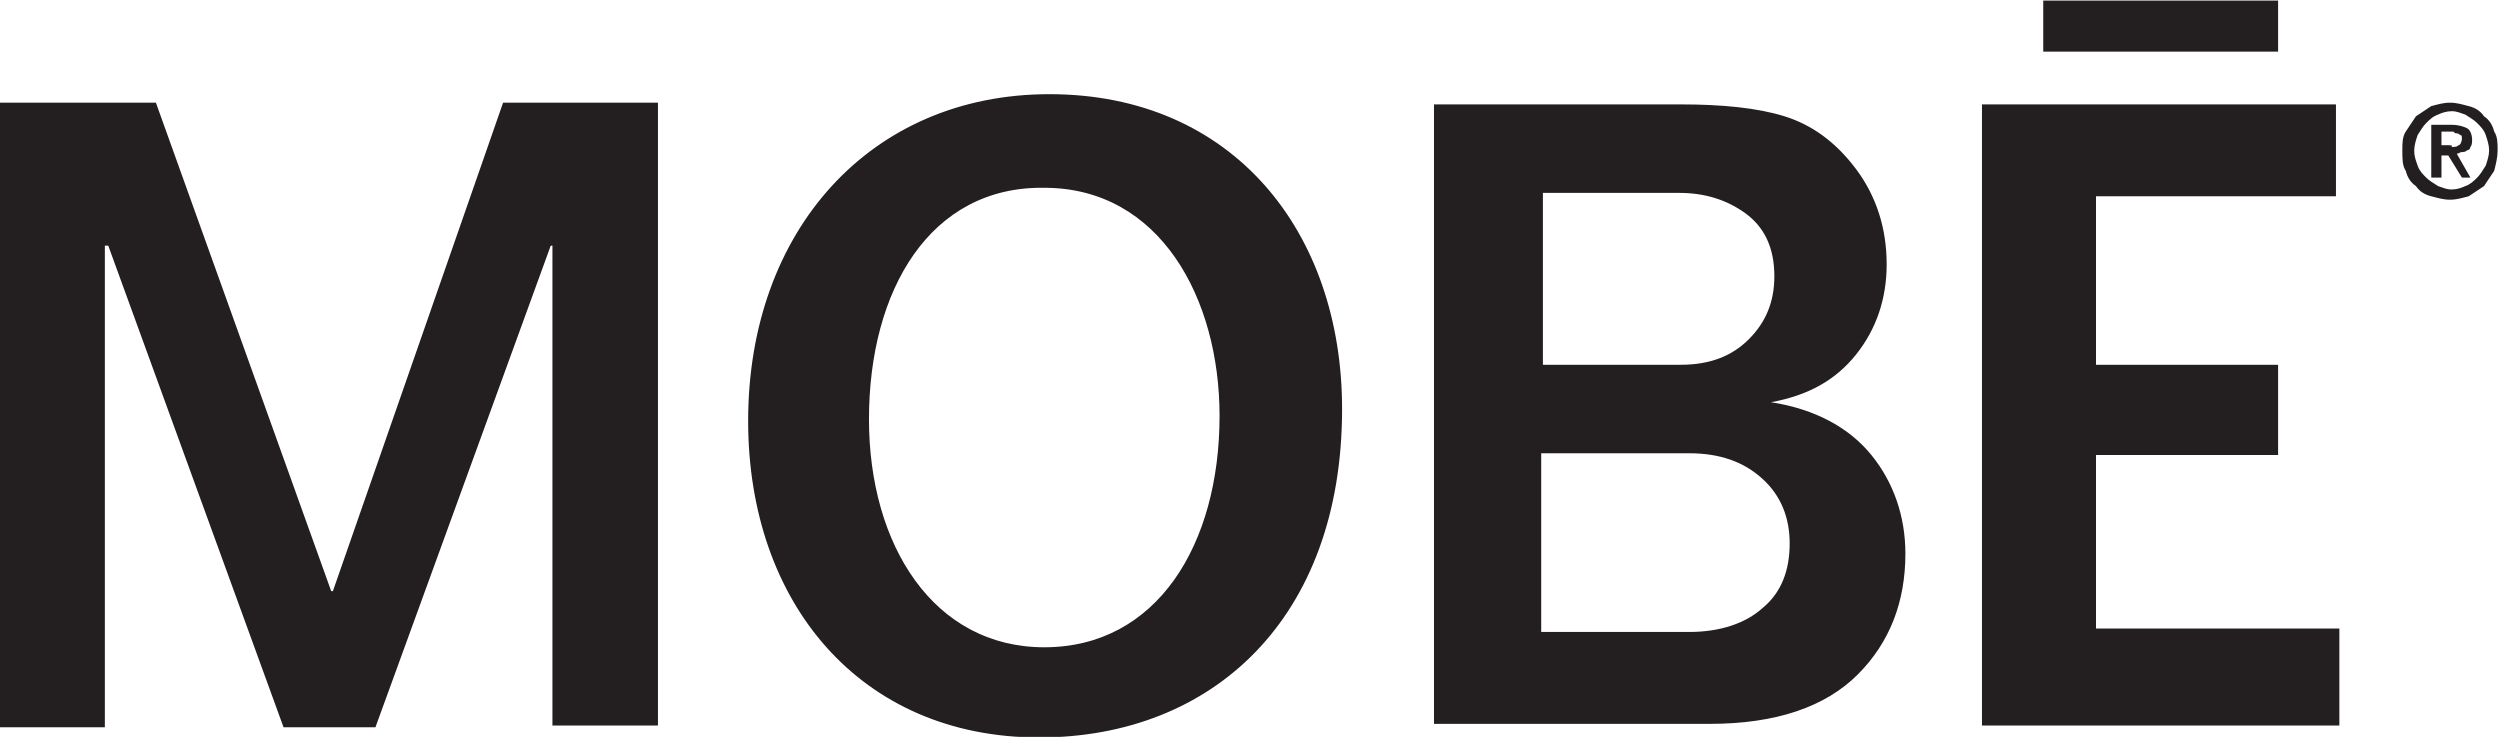 <?xml version="1.0" encoding="utf-8"?>
<!-- Generator: Adobe Illustrator 24.0.1, SVG Export Plug-In . SVG Version: 6.00 Build 0)  -->
<svg version="1.1" id="Layer_1" xmlns="http://www.w3.org/2000/svg" xmlns:xlink="http://www.w3.org/1999/xlink" x="0px" y="0px"
	 viewBox="0 0 146.9 43.3" style="enable-background:new 0 0 146.9 43.3;" xml:space="preserve">
<style type="text/css">
	.st0{fill-rule:evenodd;clip-rule:evenodd;fill:#231F20;}
</style>
<g transform="translate(.661 .434)">
	<path class="st0" d="M50.4,24.2c0,7.4,3.8,13.4,10.3,13.4c6.6,0,10.3-6,10.3-13.6c0-6.9-3.5-13.4-10.3-13.4
		C54,10.5,50.4,16.6,50.4,24.2 M78.2,23.6c0,12.3-7.6,19.3-17.8,19.3c-10.5,0-17.1-7.9-17.1-18.6c0-11.2,7.2-19.2,17.7-19.2
		C71.8,5.1,78.2,13.2,78.2,23.6 M89.9,36.7h8.7c1.8,0,3.3-0.5,4.3-1.4c1.1-0.9,1.6-2.2,1.6-3.8c0-1.5-0.5-2.8-1.6-3.8
		c-1.1-1-2.5-1.5-4.3-1.5h-8.7V36.7z M89.9,21h8.2c1.7,0,3-0.5,4-1.5c1-1,1.5-2.2,1.5-3.7c0-1.7-0.6-2.9-1.7-3.7
		c-1.1-0.8-2.4-1.2-3.9-1.2h-8V21z M83.6,42.2V5.7h14.5c2.4,0,4.5,0.2,6.1,0.7c1.6,0.5,3,1.5,4.2,3.1c1.2,1.6,1.8,3.5,1.8,5.6
		c0,2-0.6,3.8-1.8,5.3c-1.2,1.5-2.8,2.4-5,2.8c2.6,0.4,4.6,1.5,5.9,3.1c1.3,1.6,2,3.6,2,5.8c0,2.8-0.9,5.2-2.8,7.1
		c-1.9,1.9-4.8,2.9-8.7,2.9H83.6z M136.8,42.2h-21V5.7h20.8v5.4h-14.1V21h10.7v5.3h-10.7v10.2h14.3V42.2z M-0.7,5.6h9.2l10.3,28.7
		h0.1l10-28.7H38v36.6h-6.2V14h-0.1L21.4,42.3H16L5.7,14H5.5v28.3h-6.2V5.6z M143.4,8.2c0.2,0,0.3,0,0.4-0.1c0.1,0,0.2-0.2,0.2-0.4
		c0-0.1,0-0.2-0.1-0.2c0,0-0.1-0.1-0.2-0.1c-0.1,0-0.1,0-0.2-0.1c-0.1,0-0.2,0-0.2,0h-0.5v0.8H143.4z M143.4,6.9
		c0.4,0,0.7,0.1,0.9,0.2c0.2,0.1,0.3,0.4,0.3,0.7c0,0.1,0,0.3-0.1,0.4c0,0.1-0.1,0.2-0.2,0.2c-0.1,0.1-0.2,0.1-0.3,0.1
		c-0.1,0-0.2,0.1-0.3,0.1l0.8,1.4H144l-0.8-1.3h-0.4V10h-0.6V6.9H143.4z M141.4,9.3c0.1,0.3,0.3,0.5,0.5,0.7
		c0.2,0.2,0.4,0.3,0.7,0.5c0.3,0.1,0.5,0.2,0.8,0.2c0.3,0,0.6-0.1,0.8-0.2c0.3-0.1,0.5-0.3,0.7-0.5c0.2-0.2,0.3-0.4,0.5-0.7
		c0.1-0.3,0.2-0.6,0.2-0.9c0-0.3-0.1-0.6-0.2-0.9c-0.1-0.3-0.3-0.5-0.5-0.7c-0.2-0.2-0.4-0.3-0.7-0.5c-0.3-0.1-0.5-0.2-0.8-0.2
		c-0.3,0-0.6,0.1-0.8,0.2c-0.3,0.1-0.5,0.3-0.7,0.5c-0.2,0.2-0.3,0.4-0.5,0.7c-0.1,0.3-0.2,0.6-0.2,0.9C141.2,8.8,141.3,9,141.4,9.3
		z M140.7,7.3c0.2-0.3,0.4-0.6,0.6-0.9c0.3-0.2,0.6-0.4,0.9-0.6c0.4-0.1,0.7-0.2,1.1-0.2c0.4,0,0.7,0.1,1.1,0.2
		c0.4,0.1,0.7,0.3,0.9,0.6c0.3,0.2,0.5,0.5,0.6,0.9c0.2,0.3,0.2,0.7,0.2,1.1c0,0.4-0.1,0.8-0.2,1.2c-0.2,0.3-0.4,0.6-0.6,0.9
		c-0.3,0.2-0.6,0.4-0.9,0.6c-0.4,0.1-0.7,0.2-1.1,0.2c-0.4,0-0.7-0.1-1.1-0.2c-0.4-0.1-0.7-0.3-0.9-0.6c-0.3-0.2-0.5-0.5-0.6-0.9
		c-0.2-0.3-0.2-0.7-0.2-1.2C140.5,8,140.5,7.6,140.7,7.3z"/>
	<polygon class="st0" points="119.4,2.6 133.2,2.6 133.2,-0.4 119.4,-0.4 	"/>
</g>
</svg>
